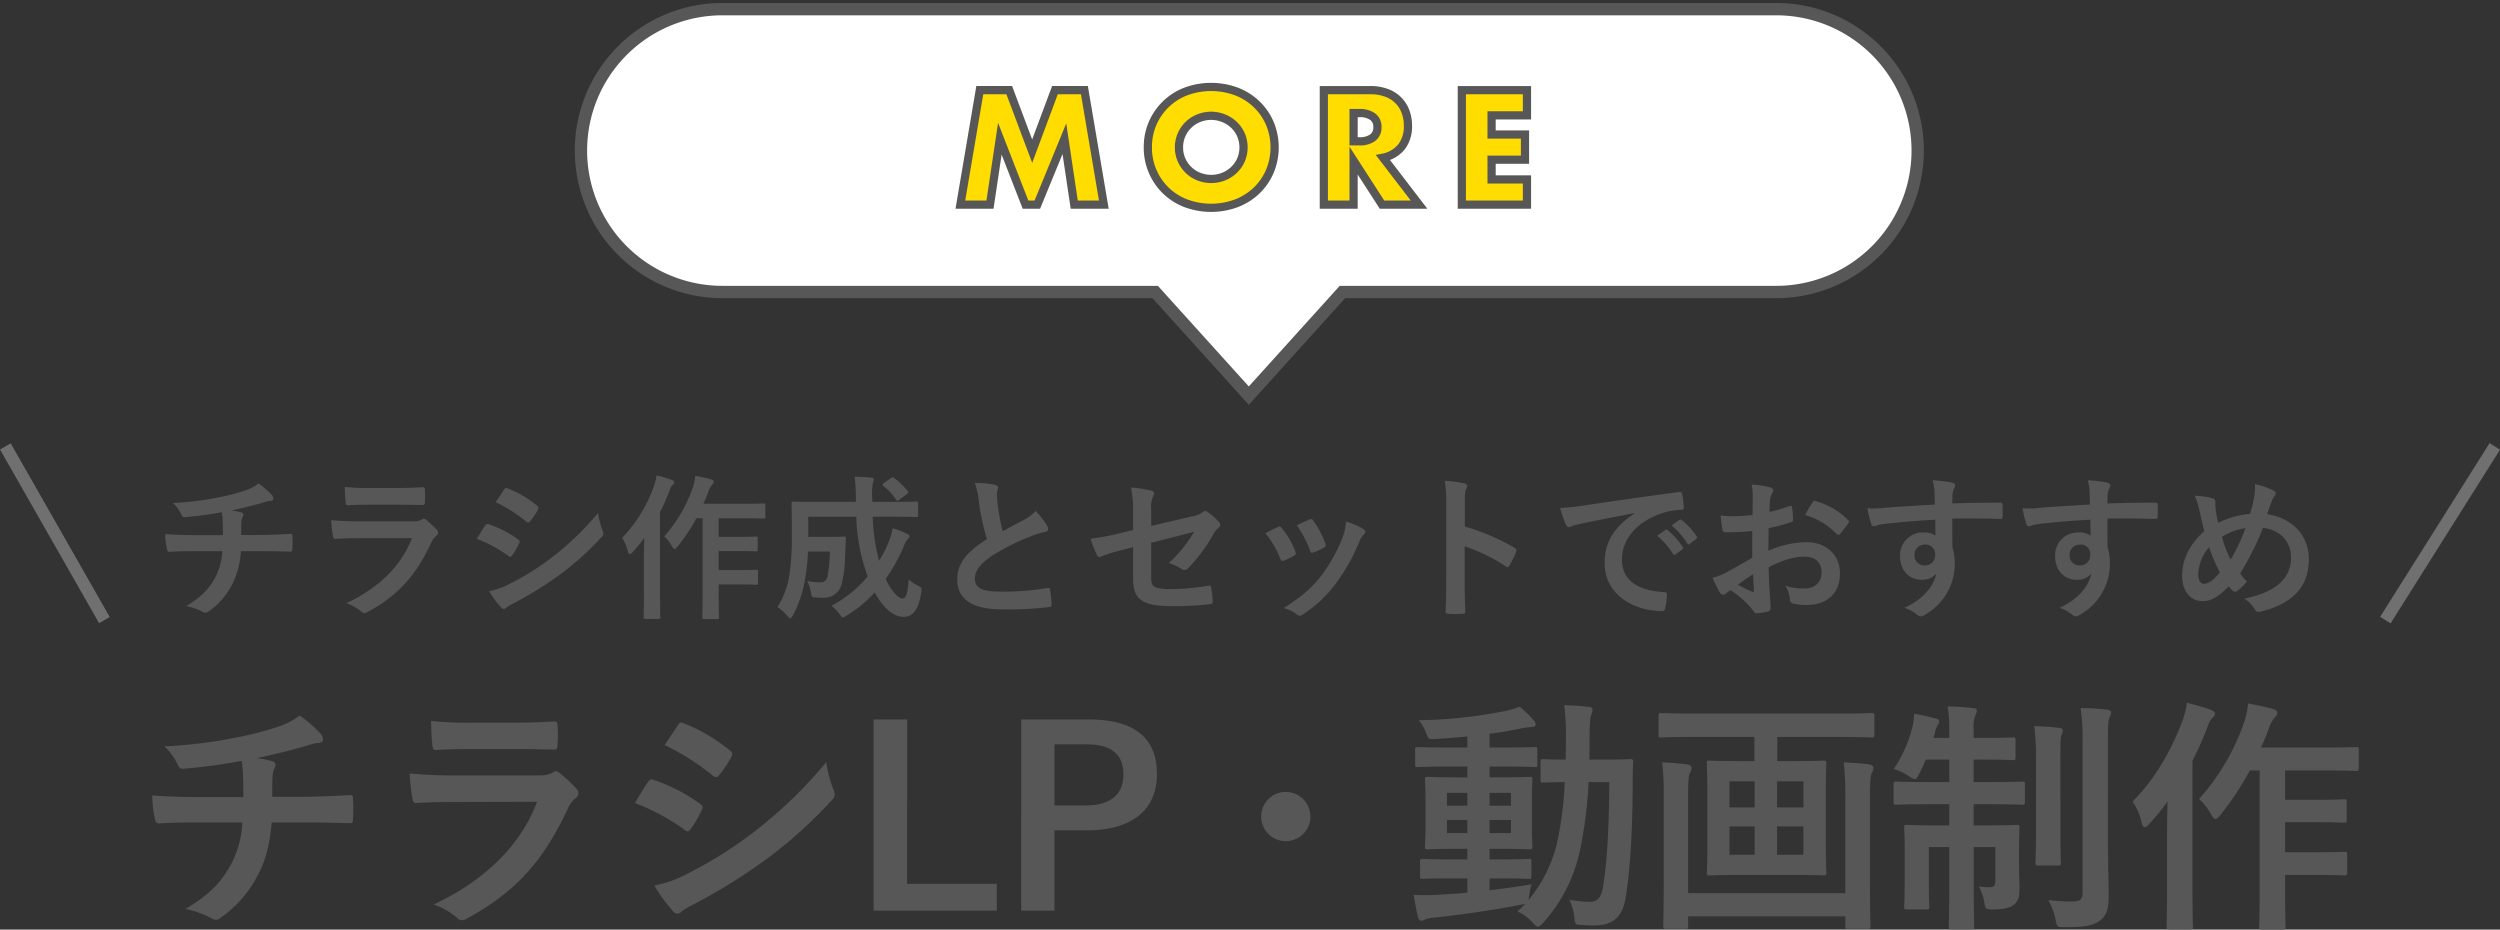 <svg xmlns="http://www.w3.org/2000/svg" xmlns:xlink="http://www.w3.org/1999/xlink" width="608.837" height="226.396" viewBox="0 0 608.837 226.396"><rect x="0" y="0" width="608.837" height="226.396" fill="#333333" stroke="none"/><defs><clipPath id="a"><rect width="330" height="99.676" fill="none"/></clipPath></defs><g transform="translate(-697.565 -11157)"><path d="M-255.72-27.54c-2.94,0-7.38-.06-11.64-.42a26.528,26.528,0,0,0,.6,5.46c.18.96.36,1.44,1.14,1.38,2.94-.24,7.38-.24,9.54-.24h10.68a24.751,24.751,0,0,1-2.64,9.96c-2.46,4.5-5.22,7.56-11.22,11.1a24.725,24.725,0,0,1,6.36,2.28,2.278,2.278,0,0,0,1.08.36,1.862,1.862,0,0,0,1.02-.42A28.544,28.544,0,0,0-241.26-9.3c1.68-3.36,2.52-6.96,3-12.06h7.38c4.38,0,7.86.06,11.64.18.72,0,.72-.24.78-1.08a42.668,42.668,0,0,0,0-4.8c-.06-.66-.06-.96-.66-.96-2.7.12-7.8.42-11.58.42h-7.44c0-2.04,0-3.42.06-4.74a5.782,5.782,0,0,1,.42-2.04,2.987,2.987,0,0,0,.36-1.02.889.889,0,0,0-.78-.84,17.785,17.785,0,0,0-3.9-.78c3.54-.72,7.2-1.62,10.86-2.64,1.26-.3,2.52-.84,3.78-1.02.96-.06,1.56-.18,1.56-.84a2.333,2.333,0,0,0-.78-1.68,29.169,29.169,0,0,0-4.92-4.2,17.192,17.192,0,0,1-5.16,2.7,74.569,74.569,0,0,1-9.9,2.58,113.386,113.386,0,0,1-17.82,2.22,16.274,16.274,0,0,1,3.06,4.14c.24.66.6,1.44,1.5,1.32a135.99,135.99,0,0,0,14.22-1.92c.18,1.2.24,1.98.3,2.76.06,1.74.12,4.14.12,6.06Zm77.52-11.7c3.66,0,6.48.12,8.46.12.9.06,1.08-.18,1.08-1.2a30.466,30.466,0,0,0,0-4.68c0-.66-.18-.96-.72-.96-2.34.12-5.52.3-9.42.3h-10.8a82.663,82.663,0,0,1-9.84-.42,52.3,52.3,0,0,0,.3,5.76c.06.96.24,1.32.84,1.32,2.52-.18,5.52-.24,8.22-.24Zm4.56,12.84c-4.32,11.58-14.1,19.86-25.2,25.02a17.589,17.589,0,0,1,5.58,3.12,1.958,1.958,0,0,0,1.32.72,2.882,2.882,0,0,0,1.2-.42c11.58-6.24,18.48-13.74,24.48-26.52a6.872,6.872,0,0,1,2.04-2.82,1.447,1.447,0,0,0,.66-1.14,1.768,1.768,0,0,0-.6-1.26,35.414,35.414,0,0,0-4.02-3.72,1.544,1.544,0,0,0-.9-.42,1.29,1.29,0,0,0-.78.36,6.6,6.6,0,0,1-3.18.66h-20.58a106.183,106.183,0,0,1-11.04-.48,45.483,45.483,0,0,0,.66,6.06c.12.78.36,1.14.9,1.14,3-.18,6-.24,9-.24Zm23.82.3a52.61,52.61,0,0,1,12.12,6.54,1.161,1.161,0,0,0,.72.36c.24,0,.48-.24.78-.6a24.431,24.431,0,0,0,2.64-4.56,1.78,1.78,0,0,0,.24-.66c0-.36-.24-.6-.66-.9A41.641,41.641,0,0,0-145.5-31.8c-.54-.12-.84.18-1.14.6C-147.36-30.24-148.32-28.5-149.82-26.1Zm7.26-14.1a58.027,58.027,0,0,1,11.64,7.38,1.544,1.544,0,0,0,.9.42.668.668,0,0,0,.6-.36,25.681,25.681,0,0,0,3.06-4.5,1.453,1.453,0,0,0,.24-.78.95.95,0,0,0-.48-.78,40.79,40.79,0,0,0-11.28-6.66c-.72-.36-1.08-.24-1.5.48C-140.4-43.44-141.54-41.76-142.56-40.2ZM-145.08-6A37.893,37.893,0,0,0-140.64.12a1.544,1.544,0,0,0,1.2.72,1.329,1.329,0,0,0,.96-.48A19.715,19.715,0,0,1-135-1.68a139.3,139.3,0,0,0,17.94-11.28,111.784,111.784,0,0,0,15.24-13.86,1.866,1.866,0,0,0,.66-1.38,2.934,2.934,0,0,0-.3-1.14,29.964,29.964,0,0,1-1.74-6.72,109.184,109.184,0,0,1-17.28,16.74A100.507,100.507,0,0,1-136.92-8.94,27.742,27.742,0,0,1-145.08-6Zm61.56-40.44h-8.16V.12h30V-6.42H-83.52Zm27.78,0V.12h8.1V-19.44h7.86c11.16,0,17.1-5.1,17.1-13.68S-27.84-46.44-39.3-46.44Zm8.1,6.06h7.92c6.18,0,8.88,2.7,8.88,7.32,0,4.74-3,7.56-9.18,7.56h-7.62ZM8.7-28.8a6.018,6.018,0,0,0-6,6,6.018,6.018,0,0,0,6,6,6.018,6.018,0,0,0,6-6A6.018,6.018,0,0,0,8.7-28.8ZM58.32-7.74h2.22c5.16,0,6.96.12,7.32.12.6,0,.66-.06.66-.6v-3.6c0-.6-.06-.66-.66-.66-.36,0-2.16.12-7.32.12H58.32v-2.58H60.9c5.04,0,6.78.12,7.2.12.6,0,.66-.06.66-.66,0-.36-.12-1.8-.12-4.98v-6.42c0-3.24.12-4.62.12-4.92,0-.6-.06-.66-.66-.66-.42,0-2.16.12-7.2.12H58.32v-2.64H61.8c5.34,0,7.32.12,7.68.12.54,0,.48-.06.48-.66v-3.54c0-.6-.06-.66-.6-.66-.36,0-2.22.12-7.56.12H58.32v-3.36c2.46-.3,4.86-.72,7.26-1.2a17.588,17.588,0,0,1,2.7-.42c.78,0,1.26-.24,1.26-.6a1.466,1.466,0,0,0-.48-1.08,26,26,0,0,0-3.42-3.3,21.811,21.811,0,0,1-3.3,1.02A115.074,115.074,0,0,1,41.1-46.26a12.065,12.065,0,0,1,1.86,3.24c.48,1.38.54,1.44,2.22,1.32,2.58-.12,5.16-.36,7.74-.6v2.7H48.48c-5.4,0-7.26-.12-7.62-.12-.6,0-.66.06-.66.66v3.54c0,.6.06.66.66.66.36,0,2.22-.12,7.62-.12h4.44v2.64h-2.4c-5.1,0-6.84-.12-7.2-.12-.66,0-.72.06-.72.66,0,.3.12,1.68.12,4.92v6.42c0,3.18-.12,4.56-.12,4.98,0,.6.06.66.72.66.36,0,2.1-.12,7.2-.12h2.4v2.58H49.38c-5.22,0-6.96-.12-7.32-.12-.6,0-.66.06-.66.66v3.6c0,.54.06.6.66.6.36,0,2.1-.12,7.32-.12h3.54v3.48c-2.4.24-4.68.36-6.78.48a54.762,54.762,0,0,1-6.3.06c.3,1.8.66,3.72,1.02,5.28.18.66.48,1.02.84,1.02a2.326,2.326,0,0,0,1.02-.36,9.647,9.647,0,0,1,2.22-.42c6.78-.72,14.58-1.86,20.94-3.12a4.689,4.689,0,0,0,1.14-.24C66.42-.9,65.76-.3,65.1.3a11.128,11.128,0,0,1,3.84,2.88c.54.54.84.84,1.14.84s.66-.3,1.26-.9a38.186,38.186,0,0,0,8.88-17.1A105.7,105.7,0,0,0,82.44-31.2h5.04c-.06,11.46-.54,19.56-1.5,25.38C85.56-3,84.54-2.04,82.74-2.04a32.2,32.2,0,0,1-4.98-.48,13.685,13.685,0,0,1,1.2,4.02c.18,1.98.18,1.98,1.56,2.1,1.02.06,2.04.12,3.3.12,4.62,0,6.84-2.1,7.62-6.6,1.14-7.08,1.68-15.96,1.74-27.48,0-1.92,0-3.66.12-5.7,0-.6-.12-.72-.72-.72-.36,0-1.92.12-6.54.12H82.62c.06-1.5.06-3,.06-4.62,0-3.66.12-5.52.36-6.12a4.606,4.606,0,0,0,.36-1.44c0-.36-.3-.6-.9-.66-2.1-.24-3.84-.36-6-.42a59.37,59.37,0,0,1,.42,8.46c0,1.68-.06,3.24-.06,4.8-3.72,0-5.1-.12-5.4-.12-.66,0-.72.06-.72.66v4.38c0,.6.06.66.72.66.3,0,1.62-.06,5.16-.12a82.369,82.369,0,0,1-1.98,15.3A33.868,33.868,0,0,1,67.8-2.46l.18-1.08a24.821,24.821,0,0,1,.54-2.76c-3.54.6-6.96,1.08-10.2,1.44Zm5.22-11.04H58.32v-3.18h5.22Zm0-9.78v3.12H58.32v-3.12Zm-15.6,9.78v-3.18h4.98v3.18Zm0-6.66v-3.12h4.98v3.12Zm74.88-16.74v5.88h-3.36c-5.34,0-7.14-.12-7.56-.12-.6,0-.66.06-.66.72,0,.36.12,2.22.12,6.48V-15.6c0,4.2-.12,6.12-.12,6.48,0,.6.06.66.66.66.42,0,2.22-.12,7.56-.12h12.6c5.4,0,7.2.12,7.56.12.66,0,.72-.06.72-.66,0-.36-.12-2.28-.12-6.48V-29.22c0-4.26.12-6.12.12-6.48,0-.66-.06-.72-.72-.72-.36,0-2.16.12-7.56.12H128.4v-5.88h15.36c5.46,0,7.26.12,7.62.12.6,0,.66-.06.66-.6v-4.62c0-.66-.06-.72-.66-.72-.36,0-2.16.12-7.62.12h-36c-5.4,0-7.26-.12-7.62-.12-.6,0-.66.06-.66.72v4.62c0,.54.06.6.66.6.36,0,2.22-.12,7.62-.12ZM134.76-13.5h-6.42v-6.9h6.42Zm-18,0v-6.9h6.12v6.9Zm18-17.88v6.36h-6.42v-6.36Zm-18,6.36v-6.36h6.12v6.36Zm28.2,20.88H106.68V-27.12c0-3.66.06-5.64.42-6.24a2.615,2.615,0,0,0,.42-1.26c0-.48-.42-.78-1.14-.9-1.92-.24-3.66-.36-6-.48a69.174,69.174,0,0,1,.36,8.46V-7.92c0,7.56-.12,11.4-.12,11.82,0,.6.06.66.66.66h4.74c.6,0,.66-.06.66-.66V1.5h38.28V3.9c0,.6.06.66.66.66h4.8c.6,0,.66-.06.66-.66,0-.36-.12-4.32-.12-11.94V-27.18c0-3.96.12-5.76.48-6.3a1.975,1.975,0,0,0,.36-1.14c0-.54-.42-.78-1.14-.9-1.92-.24-3.78-.36-6.06-.48a79.49,79.49,0,0,1,.36,8.76Zm25.32-37.8h-3.84l.36-1.26a4.955,4.955,0,0,1,.6-1.74,1.862,1.862,0,0,0,.42-1.02c0-.36-.18-.54-.9-.72a48.973,48.973,0,0,0-5.22-1.14,14.934,14.934,0,0,1-.3,2.82,32.528,32.528,0,0,1-4.62,10.62,14.488,14.488,0,0,1,3.66,1.74,3.36,3.36,0,0,0,1.44.72c.42,0,.66-.42,1.08-1.32q.81-1.53,1.62-3.42h5.7v5.46h-5.04c-5.58,0-7.5-.12-7.86-.12-.6,0-.66.06-.66.66v4.26c0,.66.06.72.66.72.36,0,2.28-.12,7.86-.12h5.04v5.16H167.4c-5.22,0-7.02-.12-7.44-.12-.6,0-.66.06-.66.66,0,.42.12,1.86.12,5.46v7.86c0,3.9-.12,5.52-.12,5.94,0,.6.06.66.66.66h4.8c.6,0,.66-.06.66-.66,0-.36-.12-2.04-.12-5.64v-8.88h4.98v7.98c0,7.38-.12,11.04-.12,11.46,0,.54.06.6.66.6h4.86c.6,0,.66-.06.66-.6,0-.36-.12-4.14-.12-11.52v-7.92h5.28v8.28c0,1.14-.42,1.5-1.38,1.5a24.261,24.261,0,0,1-2.64-.18,11.321,11.321,0,0,1,1.32,3.78c.3,1.74.3,1.8,2.16,1.8,2.34,0,4.02-.3,5.04-1.14,1.2-.96,1.38-2.16,1.38-3.84,0-1.62-.12-3.42-.12-6.78v-2.1c0-3.84.12-5.7.12-6.06,0-.6-.06-.66-.66-.66-.42,0-2.16.12-7.38.12h-3.12V-25.8h4.02c5.58,0,7.44.12,7.8.12.6,0,.66-.06.66-.72v-4.26c0-.6-.06-.66-.66-.66-.36,0-2.22.12-7.8.12h-4.02v-5.46h2.88c4.74,0,6.3.12,6.66.12.6,0,.66-.06.66-.66v-4.2c0-.6-.06-.66-.66-.66-.36,0-1.92.12-6.66.12h-2.88v-2.04a7.9,7.9,0,0,1,.36-3.3A3.758,3.758,0,0,0,177-48.6c0-.36-.36-.6-.9-.6-1.92-.24-3.96-.36-6.24-.42a30.736,30.736,0,0,1,.42,5.7Zm38.64,1.08c0-4.08.06-5.34.36-6.06a2.854,2.854,0,0,0,.42-1.26c0-.3-.36-.6-1.02-.66a55.22,55.22,0,0,0-6.42-.36,49.072,49.072,0,0,1,.48,8.46v36.3c0,1.92-.6,2.34-2.58,2.34a46.4,46.4,0,0,1-5.76-.36,17.24,17.24,0,0,1,1.74,4.68c.42,1.92.42,1.92,2.22,1.92,5.28,0,6.9-.42,8.58-1.56,1.74-1.2,2.16-3.18,2.16-6.12,0-3-.18-7.8-.18-12ZM191.4-19.44c0,5.1-.12,7.56-.12,7.92,0,.6.06.66.66.66h4.8c.66,0,.72-.06.72-.66,0-.36-.12-2.82-.12-7.92V-36c0-4.38,0-5.58.18-6.42a4.85,4.85,0,0,0,.42-1.32c0-.36-.3-.6-.9-.66-2.04-.24-3.96-.36-6.06-.42a63.224,63.224,0,0,1,.42,8.88Zm54.48-14.58V-5.28c0,6-.12,9-.12,9.36,0,.6.06.66.66.66h5.1c.6,0,.66-.06.66-.66,0-.3-.12-3.36-.12-9.36v-3.3h7.68c4.8,0,6.42.12,6.78.12.6,0,.66-.06.66-.72v-4.44c0-.54-.06-.6-.66-.6-.36,0-1.98.12-6.78.12h-7.68v-7.32h7.68c4.74,0,6.3.12,6.66.12.6,0,.66-.06.66-.66v-4.38c0-.6-.06-.66-.66-.66-.36,0-1.92.12-6.66.12h-7.68v-7.14h9.78c5.34,0,7.14.12,7.44.12.66,0,.72-.06.72-.72V-39c0-.66-.06-.72-.72-.72-.3,0-2.1.12-7.44.12H246.18c.72-1.5,1.32-3,1.86-4.44a7.675,7.675,0,0,1,1.56-2.94,1.378,1.378,0,0,0,.54-1.14c0-.42-.42-.72-1.14-.9-1.86-.54-3.72-.9-5.94-1.32a22.139,22.139,0,0,1-.96,4.56,55.606,55.606,0,0,1-10.98,18.72A13.861,13.861,0,0,1,234-23.4c.48.84.78,1.2,1.14,1.2.3,0,.6-.3,1.14-.96a69.6,69.6,0,0,0,7.2-10.86ZM223.32-5.1c0,5.88-.12,8.76-.12,9.12,0,.6.06.66.66.66h5.1c.6,0,.66-.06.66-.66,0-.3-.12-3.24-.12-9.12V-36.36a84.133,84.133,0,0,0,3.54-7.92c.6-1.68.9-2.16,1.32-2.52.48-.42.6-.66.6-1.08,0-.36-.24-.6-.96-.9-1.68-.66-3.66-1.14-5.82-1.74a21.686,21.686,0,0,1-1.08,4.32c-2.52,6.72-6.48,14.1-12.18,19.74a14.66,14.66,0,0,1,2.22,5.22c.18.72.42,1.02.78,1.02.24,0,.6-.24,1.02-.72a58.114,58.114,0,0,0,4.5-5.52c-.06,2.64-.12,5.34-.12,7.56Z" transform="translate(1002 11378.656)" fill="#575757"/><g transform="translate(837 11157)"><g transform="translate(0 0)" clip-path="url(#a)"><path d="M292.6,3H35.941a32.941,32.941,0,1,0,0,65.881H141.823l22.14,24.5,22.139-24.5H292.6A32.941,32.941,0,0,0,292.6,3Z" transform="translate(0.729 0.73)" fill="none" stroke="#575757" stroke-miterlimit="10" stroke-width="6"/><path d="M292.6,3H35.941a32.941,32.941,0,1,0,0,65.881H141.823l22.14,24.5,22.139-24.5H292.6A32.941,32.941,0,0,0,292.6,3" transform="translate(0.729 0.73)" fill="#fff"/><path d="M75.982,45.538l4.732-27.879h7.172l5.584,14.864,5.545-14.864h7.174l4.732,27.879h-7.208l-2.4-16.046L94.728,45.538H91.844L85.595,29.492l-2.4,16.046Z" transform="translate(18.467 4.292)" fill="#fd0"/><path d="M75.982,45.538l4.732-27.879h7.172l5.584,14.864,5.545-14.864h7.174l4.732,27.879h-7.208l-2.4-16.046L94.728,45.538H91.844L85.595,29.492l-2.4,16.046Z" transform="translate(18.467 4.292)" fill="none" stroke="#575757" stroke-miterlimit="10" stroke-width="2"/><path d="M112.716,31.75A14.367,14.367,0,0,1,121.9,18.161a17.726,17.726,0,0,1,12.442,0,14.738,14.738,0,0,1,4.9,3.125,14.3,14.3,0,0,1,3.2,4.678,15.181,15.181,0,0,1,0,11.573,14.3,14.3,0,0,1-3.2,4.678,14.738,14.738,0,0,1-4.9,3.125,17.726,17.726,0,0,1-12.442,0,14.564,14.564,0,0,1-4.863-3.125,14.487,14.487,0,0,1-4.326-10.464m7.58,0a7.426,7.426,0,0,0,.628,3.069,7.751,7.751,0,0,0,1.7,2.44,7.665,7.665,0,0,0,2.5,1.609,8.2,8.2,0,0,0,6.025,0,7.915,7.915,0,0,0,2.516-1.609,7.64,7.64,0,0,0,1.719-2.44,7.8,7.8,0,0,0,0-6.138,7.64,7.64,0,0,0-1.719-2.44,8.131,8.131,0,0,0-8.541-1.609,7.681,7.681,0,0,0-4.2,4.049,7.43,7.43,0,0,0-.628,3.069" transform="translate(27.395 4.141)" fill="#fd0"/><path d="M112.716,31.75A14.367,14.367,0,0,1,121.9,18.161a17.726,17.726,0,0,1,12.442,0,14.738,14.738,0,0,1,4.9,3.125,14.3,14.3,0,0,1,3.2,4.678,15.181,15.181,0,0,1,0,11.573,14.3,14.3,0,0,1-3.2,4.678,14.738,14.738,0,0,1-4.9,3.125,17.726,17.726,0,0,1-12.442,0,14.564,14.564,0,0,1-4.863-3.125,14.487,14.487,0,0,1-4.326-10.464Zm7.58,0a7.426,7.426,0,0,0,.628,3.069,7.751,7.751,0,0,0,1.7,2.44,7.665,7.665,0,0,0,2.5,1.609,8.2,8.2,0,0,0,6.025,0,7.915,7.915,0,0,0,2.516-1.609,7.64,7.64,0,0,0,1.719-2.44,7.8,7.8,0,0,0,0-6.138,7.64,7.64,0,0,0-1.719-2.44,8.131,8.131,0,0,0-8.541-1.609,7.681,7.681,0,0,0-4.2,4.049A7.43,7.43,0,0,0,120.3,31.75Z" transform="translate(27.395 4.141)" fill="none" stroke="#575757" stroke-miterlimit="10" stroke-width="2"/><path d="M170.373,45.538h-9.022l-6.914-10.723V45.538H147.19V17.66h11.277a11.079,11.079,0,0,1,4.069.684,7.666,7.666,0,0,1,4.566,4.6,9.55,9.55,0,0,1,.572,3.328,8.178,8.178,0,0,1-1.534,5.159,7.722,7.722,0,0,1-4.528,2.68ZM154.437,30.12h1.369a5.283,5.283,0,0,0,3.29-.888,3.037,3.037,0,0,0,1.146-2.552A3.036,3.036,0,0,0,159.1,24.13a5.283,5.283,0,0,0-3.29-.888h-1.369Z" transform="translate(35.774 4.293)" fill="#fd0"/><path d="M170.373,45.538h-9.022l-6.914-10.723V45.538H147.19V17.66h11.277a11.079,11.079,0,0,1,4.069.684,7.666,7.666,0,0,1,4.566,4.6,9.55,9.55,0,0,1,.572,3.328,8.178,8.178,0,0,1-1.534,5.159,7.722,7.722,0,0,1-4.528,2.68ZM154.437,30.12h1.369a5.283,5.283,0,0,0,3.29-.888,3.037,3.037,0,0,0,1.146-2.552A3.036,3.036,0,0,0,159.1,24.13a5.283,5.283,0,0,0-3.29-.888h-1.369Z" transform="translate(35.774 4.293)" fill="none" stroke="#575757" stroke-miterlimit="10" stroke-width="2"/><path d="M190.09,23.8h-8.616v4.659h8.135v6.138h-8.135V39.4h8.616v6.137H174.227V17.66H190.09Z" transform="translate(42.345 4.293)" fill="#fd0"/><path d="M190.09,23.8h-8.616v4.659h8.135v6.138h-8.135V39.4h8.616v6.137H174.227V17.66H190.09Z" transform="translate(42.345 4.293)" fill="none" stroke="#575757" stroke-miterlimit="10" stroke-width="2"/></g></g><g transform="translate(561.368 3538.463)"><path d="M-253.726-17.442c-1.862,0-4.674-.038-7.372-.266a16.8,16.8,0,0,0,.38,3.458c.114.608.228.912.722.874,1.862-.152,4.674-.152,6.042-.152h6.764a15.676,15.676,0,0,1-1.672,6.308c-1.558,2.85-3.306,4.788-7.106,7.03a15.659,15.659,0,0,1,4.028,1.444,1.443,1.443,0,0,0,.684.228,1.18,1.18,0,0,0,.646-.266,18.078,18.078,0,0,0,6.042-7.106,20.621,20.621,0,0,0,1.9-7.638h4.674c2.774,0,4.978.038,7.372.114.456,0,.456-.152.494-.684a27.019,27.019,0,0,0,0-3.04c-.038-.418-.038-.608-.418-.608-1.71.076-4.94.266-7.334.266h-4.712c0-1.292,0-2.166.038-3a3.662,3.662,0,0,1,.266-1.292,1.891,1.891,0,0,0,.228-.646.563.563,0,0,0-.494-.532,11.264,11.264,0,0,0-2.47-.494c2.242-.456,4.56-1.026,6.878-1.672.8-.19,1.6-.532,2.394-.646.608-.038.988-.114.988-.532a1.477,1.477,0,0,0-.494-1.064,18.473,18.473,0,0,0-3.116-2.66,10.888,10.888,0,0,1-3.268,1.71,47.228,47.228,0,0,1-6.27,1.634A71.811,71.811,0,0,1-259.2-25.27a10.307,10.307,0,0,1,1.938,2.622c.152.418.38.912.95.836a86.128,86.128,0,0,0,9.006-1.216c.114.76.152,1.254.19,1.748.038,1.1.076,2.622.076,3.838Zm49.818-7.41c2.318,0,4.1.076,5.358.076.57.038.684-.114.684-.76a19.3,19.3,0,0,0,0-2.964c0-.418-.114-.608-.456-.608-1.482.076-3.5.19-5.966.19h-6.84a52.354,52.354,0,0,1-6.232-.266,33.121,33.121,0,0,0,.19,3.648c.038.608.152.836.532.836,1.6-.114,3.5-.152,5.206-.152Zm2.888,8.132c-2.736,7.334-8.93,12.578-15.96,15.846A11.14,11.14,0,0,1-213.446,1.1a1.24,1.24,0,0,0,.836.456,1.825,1.825,0,0,0,.76-.266c7.334-3.952,11.7-8.7,15.5-16.8a4.352,4.352,0,0,1,1.292-1.786.916.916,0,0,0,.418-.722,1.12,1.12,0,0,0-.38-.8,22.428,22.428,0,0,0-2.546-2.356.978.978,0,0,0-.57-.266.817.817,0,0,0-.494.228,4.18,4.18,0,0,1-2.014.418h-13.034a67.249,67.249,0,0,1-6.992-.3,28.807,28.807,0,0,0,.418,3.838c.076.494.228.722.57.722,1.9-.114,3.8-.152,5.7-.152Zm15.808.19a33.32,33.32,0,0,1,7.676,4.142.735.735,0,0,0,.456.228c.152,0,.3-.152.494-.38a15.473,15.473,0,0,0,1.672-2.888,1.127,1.127,0,0,0,.152-.418c0-.228-.152-.38-.418-.57a26.372,26.372,0,0,0-7.3-3.724c-.342-.076-.532.114-.722.38C-183.654-19.152-184.262-18.05-185.212-16.53Zm4.6-8.93a36.751,36.751,0,0,1,7.372,4.674.978.978,0,0,0,.57.266.423.423,0,0,0,.38-.228,16.265,16.265,0,0,0,1.938-2.85.92.92,0,0,0,.152-.494.6.6,0,0,0-.3-.494A25.834,25.834,0,0,0-177.65-28.8c-.456-.228-.684-.152-.95.3C-179.246-27.512-179.968-26.448-180.614-25.46Zm-1.6,21.66A24,24,0,0,0-179.4.076a.978.978,0,0,0,.76.456.842.842,0,0,0,.608-.3,12.486,12.486,0,0,1,2.2-1.292,88.221,88.221,0,0,0,11.362-7.144,70.8,70.8,0,0,0,9.652-8.778,1.181,1.181,0,0,0,.418-.874,1.858,1.858,0,0,0-.19-.722,18.979,18.979,0,0,1-1.1-4.256,69.15,69.15,0,0,1-10.944,10.6,63.654,63.654,0,0,1-10.412,6.574A17.57,17.57,0,0,1-182.21-3.8Zm51.984-17.746v18.2c0,3.8-.076,5.7-.076,5.928,0,.38.038.418.418.418h3.23c.38,0,.418-.038.418-.418,0-.19-.076-2.128-.076-5.928v-2.09h4.864c3.04,0,4.066.076,4.294.076.38,0,.418-.038.418-.456V-8.626c0-.342-.038-.38-.418-.38-.228,0-1.254.076-4.294.076h-4.864v-4.636h4.864c3,0,3.99.076,4.218.076.38,0,.418-.038.418-.418v-2.774c0-.38-.038-.418-.418-.418-.228,0-1.216.076-4.218.076h-4.864v-4.522h6.194c3.382,0,4.522.076,4.712.076.418,0,.456-.038.456-.456V-24.7c0-.418-.038-.456-.456-.456-.19,0-1.33.076-4.712.076h-9.918c.456-.95.836-1.9,1.178-2.812a4.861,4.861,0,0,1,.988-1.862.873.873,0,0,0,.342-.722c0-.266-.266-.456-.722-.57-1.178-.342-2.356-.57-3.762-.836a14.021,14.021,0,0,1-.608,2.888,35.217,35.217,0,0,1-6.954,11.856,8.779,8.779,0,0,1,1.824,2.318c.3.532.494.76.722.76.19,0,.38-.19.722-.608a44.078,44.078,0,0,0,4.56-6.878ZM-144.514-3.23c0,3.724-.076,5.548-.076,5.776,0,.38.038.418.418.418h3.23c.38,0,.418-.038.418-.418,0-.19-.076-2.052-.076-5.776v-19.8a53.282,53.282,0,0,0,2.242-5.016c.38-1.064.57-1.368.836-1.6.3-.266.38-.418.38-.684,0-.228-.152-.38-.608-.57-1.064-.418-2.318-.722-3.686-1.1a13.735,13.735,0,0,1-.684,2.736,35.067,35.067,0,0,1-7.714,12.5,9.285,9.285,0,0,1,1.406,3.306c.114.456.266.646.494.646.152,0,.38-.152.646-.456a36.81,36.81,0,0,0,2.85-3.5c-.038,1.672-.076,3.382-.076,4.788Zm61.294-18.7c3.572,0,4.826.076,5.054.076.38,0,.418-.038.418-.418v-2.888c0-.418-.038-.456-.418-.456-.228,0-1.482.076-5.054.076h-5.7v-.912a13.731,13.731,0,0,1,.19-3.8,1.817,1.817,0,0,0,.19-.722c0-.228-.19-.418-.57-.456-1.368-.152-2.66-.19-4.1-.266a36.1,36.1,0,0,1,.3,5.358v.8h-10.108c-3.61,0-4.864-.076-5.092-.076-.418,0-.456.038-.456.456,0,.228.076,2.47.076,7.638a62.031,62.031,0,0,1-.532,9.2,20.28,20.28,0,0,1-2.964,8.4A11.924,11.924,0,0,1-109.63,2.2c.342.418.57.608.76.608s.38-.228.646-.722A28.461,28.461,0,0,0-105.26-6.8a49.3,49.3,0,0,0,.684-6.65h5.32a31.213,31.213,0,0,1-.57,6.118,1.611,1.611,0,0,1-1.824,1.368,17.377,17.377,0,0,1-3.116-.3,7.966,7.966,0,0,1,.912,2.736c.19,1.178.228,1.178,1.1,1.254a16.525,16.525,0,0,0,1.938.076,4.336,4.336,0,0,0,4.408-3.154,29.957,29.957,0,0,0,.874-7.068c.076-1.14.114-2.736.19-4.18,0-.418-.076-.494-.456-.494-.228,0-.912.076-3.23.076H-104.5v-4.9h11.7A46.078,46.078,0,0,0-90.022-7.372,30.121,30.121,0,0,1-98.838-.228,8.968,8.968,0,0,1-96.9,1.786c.38.57.57.8.8.8a2.412,2.412,0,0,0,.912-.418A29.88,29.88,0,0,0-88.312-3.5c1.9,3.534,4.408,5.966,7.03,5.966,2.318,0,3.686-1.862,4.294-5.928.19-1.178.19-1.178-.912-1.748a7.55,7.55,0,0,1-2.128-1.482c-.228,3.534-.684,4.674-1.558,4.674-.95,0-2.7-1.824-4.066-4.75a42.7,42.7,0,0,0,4.332-7.714,5.826,5.826,0,0,1,.95-1.862c.266-.3.532-.532.532-.8,0-.228-.19-.418-.57-.608a22.258,22.258,0,0,0-3.534-1.368,18.8,18.8,0,0,1-1.026,3.5,30.8,30.8,0,0,1-2.28,4.446,48.241,48.241,0,0,1-1.558-10.754Zm-2.888-8.17c-.19.152-.3.228-.3.342s.076.19.228.342a14.64,14.64,0,0,1,3.078,3.344c.114.152.19.266.3.266s.266-.114.494-.266l1.824-1.368c.418-.266.418-.418.19-.722a17.19,17.19,0,0,0-3.268-3.192c-.3-.228-.418-.228-.8.038Zm22.154-.038a17,17,0,0,1,.988,4.408,57.67,57.67,0,0,0,1.976,9.272c-4.446,2.812-7.22,5.586-7.22,9.8,0,4.94,3.8,7.3,10.982,7.3A81.2,81.2,0,0,0-45.9.076c.456-.038.722-.228.684-.646A33.554,33.554,0,0,0-45.6-4.1c-.076-.456-.266-.532-.684-.456a66.365,66.365,0,0,1-11.59.874c-4.37,0-6.042-.95-6.042-3.192,0-1.786,1.178-3.572,4.484-5.738a52.88,52.88,0,0,1,8.93-4.446,18.235,18.235,0,0,1,3.648-1.14c.532-.076.76-.38.76-.76a1.539,1.539,0,0,0-.266-.8,19.513,19.513,0,0,0-2.774-3.572,9.4,9.4,0,0,1-2.622,2.052c-2.128,1.14-3.5,1.862-5.4,2.888a53.43,53.43,0,0,1-1.216-6.536c-.076-.874-.19-1.786-.19-2.546,0-.532.266-1.064.266-1.6,0-.3-.228-.494-.684-.608A21.993,21.993,0,0,0-63.954-30.134ZM-25.384-18.7l-3.23.8a58.409,58.409,0,0,1-7.144,1.33,28.428,28.428,0,0,0,1.52,3.876c.19.418.342.608.608.608a1.576,1.576,0,0,0,.456-.152,40.561,40.561,0,0,1,5.358-1.634l2.432-.646V-6.84c0,5.13,2.242,6.688,9.5,6.688A74.592,74.592,0,0,0-6.8-.608c.57-.038.8-.19.8-.57A18.219,18.219,0,0,0-6.346-4.37c-.076-.57-.114-.836-.646-.76a56.992,56.992,0,0,1-9.2.836c-4.1,0-4.788-.646-4.788-2.66V-15.58l10.45-2.66a31.628,31.628,0,0,1-6.194,7.6A12.945,12.945,0,0,1-13.566-9.2a1.215,1.215,0,0,0,.722.266,1.5,1.5,0,0,0,.988-.57,39.963,39.963,0,0,0,6.042-8.208A4.956,4.956,0,0,1-4.636-19.19a1.034,1.034,0,0,0,.494-.76.985.985,0,0,0-.342-.684A14.882,14.882,0,0,0-7.3-23.1a.821.821,0,0,0-.532-.228.906.906,0,0,0-.532.228,5.343,5.343,0,0,1-2.7,1.1l-9.918,2.318V-23.6a6.828,6.828,0,0,1,.494-3.382,1.213,1.213,0,0,0,.228-.608c0-.342-.228-.57-.722-.684a27.253,27.253,0,0,0-4.9-.76,30.967,30.967,0,0,1,.494,6.688Zm32.224.8a22.462,22.462,0,0,1,3.572,6.118c.19.532.418.722.95.532a15.774,15.774,0,0,0,2.432-1.178c.3-.19.456-.3.456-.532a2.57,2.57,0,0,0-.152-.57,20.35,20.35,0,0,0-3.268-5.624.681.681,0,0,0-.988-.266C9.044-19.038,8.132-18.62,6.84-17.9Zm7.638-1.938a25.853,25.853,0,0,1,3.192,6.08c.19.532.342.722.76.57a15.693,15.693,0,0,0,2.622-1.178c.494-.266.57-.456.38-1.026a21.944,21.944,0,0,0-2.926-5.548.668.668,0,0,0-.988-.3C16.872-20.976,16-20.558,14.478-19.836Zm11.97-.912a13.69,13.69,0,0,1-.874,4.028,39.347,39.347,0,0,1-5.13,9.158c-2.28,2.964-4.56,4.9-9.12,7.9a8.578,8.578,0,0,1,3.23,1.6.87.87,0,0,0,.608.266,1.65,1.65,0,0,0,.912-.418A30.431,30.431,0,0,0,23.9-5.548,46.337,46.337,0,0,0,29.64-15.656a5.236,5.236,0,0,1,1.14-1.938c.3-.266.418-.456.418-.684s-.19-.418-.494-.646A18.07,18.07,0,0,0,26.448-20.748ZM55.4-24.966c0-2.128,0-3.078.266-3.572a2,2,0,0,0,.3-.874c0-.3-.19-.532-.722-.646a28.049,28.049,0,0,0-4.75-.608,29,29,0,0,1,.38,5.624v18.7c0,2.432-.038,4.674-.152,7.486,0,.456.19.57.722.57a25.112,25.112,0,0,0,3.382,0c.532,0,.722-.114.684-.57-.076-2.736-.152-4.978-.152-7.448v-8.4A42.087,42.087,0,0,1,65.36-9.842a.583.583,0,0,0,.418.19c.19,0,.342-.152.494-.418a22.335,22.335,0,0,0,1.634-3.306c.19-.494,0-.76-.418-.988A53.6,53.6,0,0,0,55.4-19.532Zm41.344,2.242c-4.6,3-7.3,6.65-7.3,12.046,0,7.9,7.334,11.742,14.022,11.742.456,0,.608-.228.722-.8A13.517,13.517,0,0,0,104.614-3c0-.418-.228-.57-.836-.57C97.166-3.99,93.67-6.65,93.67-11.552c0-4.56,3.23-9.006,9.69-11.21A16.955,16.955,0,0,1,108-23.6c.494,0,.722-.114.722-.57a21.709,21.709,0,0,0-.418-3.344c-.038-.266-.228-.494-.8-.418-9.8,1.292-18.164,2.546-22.838,3.23a52.422,52.422,0,0,1-6.042.646,26.48,26.48,0,0,0,1.406,4.1.888.888,0,0,0,.722.57,2.218,2.218,0,0,0,.836-.3c.57-.19.95-.266,2.394-.608,4.066-.836,8.132-1.634,12.768-2.508Zm5.51,5.434a18.855,18.855,0,0,1,3.838,4.408.4.4,0,0,0,.646.114l1.6-1.178a.383.383,0,0,0,.114-.608,17.49,17.49,0,0,0-3.61-4.066c-.228-.19-.38-.228-.57-.076Zm3.5-2.508a17.976,17.976,0,0,1,3.8,4.37.39.39,0,0,0,.646.114l1.52-1.178a.439.439,0,0,0,.114-.684,15.869,15.869,0,0,0-3.61-3.914c-.228-.19-.342-.228-.57-.076ZM125.4-11.932c-2.774,1.6-4.56,2.622-6.194,3.534a14.031,14.031,0,0,1-3.5,1.33c.57,1.254,1.33,2.85,1.748,3.534a1.066,1.066,0,0,0,.836.608.954.954,0,0,0,.646-.266,6.887,6.887,0,0,1,1.216-.836,23.364,23.364,0,0,1,5.4,4.864c.342.494.494.8.912.76a15.445,15.445,0,0,0,2.812-.456c.646-.152.57-.722.57-1.254,0-.874-.19-3.268-.3-4.94-.076-1.672-.114-2.964-.152-4.56,3.914-2.014,6.536-2.584,8.7-2.584,2.66,0,4.18,1.368,4.18,3.838,0,2.7-1.976,3.914-4.1,3.914a14.174,14.174,0,0,1-4.75-.684,6.64,6.64,0,0,1,1.14,3.23,1.019,1.019,0,0,0,.836,1.14,14.727,14.727,0,0,0,3.116.342c5.13,0,8.246-2.85,8.246-7.714,0-4.56-3.382-7.562-8.094-7.6a23.983,23.983,0,0,0-9.348,2.09c.038-1.824.038-3.686.076-5.51a38.731,38.731,0,0,0,5.434-1.444c.38-.114.494-.228.494-.608a19.1,19.1,0,0,0-.228-2.964c-.038-.38-.3-.456-.646-.342A37.263,37.263,0,0,1,129.58-23.1c.038-1.216.076-2.166.19-3.154a4.651,4.651,0,0,1,.532-1.482,1.348,1.348,0,0,0,.228-.608c0-.342-.3-.608-.76-.722a21.536,21.536,0,0,0-4.522-.684,14.048,14.048,0,0,1,.266,3.078c0,1.634-.038,3.078-.038,4.332-1.6.152-3.23.3-4.826.3a19.413,19.413,0,0,1-2.964-.19c.152,1.33.3,2.584.418,3.306.076.57.266.8.912.8,2.546,0,4.484-.152,6.384-.3Zm.19,3.99c.076,1.254.152,3,.228,3.99.038.342-.076.38-.38.3a38.969,38.969,0,0,1-3.572-1.71C123.234-6.346,124.526-7.22,125.59-7.942Zm12.692-14.4A17.542,17.542,0,0,1,146-17.67c.114.19.646.152.76,0,.57-.76,1.558-1.938,2.052-2.7a.986.986,0,0,0,.152-.38c0-.114-.076-.228-.228-.38a18.063,18.063,0,0,0-8.056-4.636c-.266-.076-.38.038-.646.456A23.313,23.313,0,0,0,138.282-22.344ZM169.86-24.89c-4.56.266-9.462.57-11.78.76a25.063,25.063,0,0,1-4.636.152,26.628,26.628,0,0,0,.95,3.838c.114.38.266.532.646.532.342,0,.95-.342,1.786-.456,3-.418,8.36-.874,13.148-1.14,0,1.254.038,2.546.038,3.876a4.657,4.657,0,0,0-2.888-.76,5.537,5.537,0,0,0-5.738,5.7c0,3.648,2.28,5.814,5.282,5.814a4.387,4.387,0,0,0,3.572-1.52C169.556-4.9,166.9-1.71,162.45.266a8.469,8.469,0,0,1,2.888,1.52,2.152,2.152,0,0,0,1.14.57,3.622,3.622,0,0,0,1.482-.722,14.189,14.189,0,0,0,6.764-12.274,11.838,11.838,0,0,0-.57-3.762c-.038-2.318-.038-4.75-.038-7.068,3.952-.038,7.638-.038,11.59.076.456.038.646-.076.646-.494.038-.95.038-1.938,0-2.888-.038-.494-.114-.57-.57-.57-3.648,0-7.562.038-11.666.19.038-1.444.038-1.938.076-2.432a3.973,3.973,0,0,1,.3-1.1,1.6,1.6,0,0,0,.342-.874c0-.342-.418-.608-1.064-.722a38.608,38.608,0,0,0-4.446-.532,12.075,12.075,0,0,1,.456,2.774C169.822-27.018,169.822-26.068,169.86-24.89Zm-2.432,9.766a2.277,2.277,0,0,1,2.508,2.432,2.441,2.441,0,0,1-2.584,2.622,2.357,2.357,0,0,1-2.432-2.584A2.418,2.418,0,0,1,167.428-15.124Zm40.2-9.766c-4.56.266-9.462.57-11.78.76a25.063,25.063,0,0,1-4.636.152,26.628,26.628,0,0,0,.95,3.838c.114.38.266.532.646.532.342,0,.95-.342,1.786-.456,3-.418,8.36-.874,13.148-1.14,0,1.254.038,2.546.038,3.876a4.657,4.657,0,0,0-2.888-.76,5.537,5.537,0,0,0-5.738,5.7c0,3.648,2.28,5.814,5.282,5.814a4.387,4.387,0,0,0,3.572-1.52c-.684,3.192-3.344,6.384-7.79,8.36a8.469,8.469,0,0,1,2.888,1.52,2.152,2.152,0,0,0,1.14.57,3.622,3.622,0,0,0,1.482-.722A14.189,14.189,0,0,0,212.5-10.64a11.838,11.838,0,0,0-.57-3.762c-.038-2.318-.038-4.75-.038-7.068,3.952-.038,7.638-.038,11.59.076.456.038.646-.076.646-.494.038-.95.038-1.938,0-2.888-.038-.494-.114-.57-.57-.57-3.648,0-7.562.038-11.666.19.038-1.444.038-1.938.076-2.432a3.973,3.973,0,0,1,.3-1.1,1.6,1.6,0,0,0,.342-.874c0-.342-.418-.608-1.064-.722a38.608,38.608,0,0,0-4.446-.532,12.075,12.075,0,0,1,.456,2.774C207.594-27.018,207.594-26.068,207.632-24.89ZM205.2-15.124a2.277,2.277,0,0,1,2.508,2.432,2.441,2.441,0,0,1-2.584,2.622,2.357,2.357,0,0,1-2.432-2.584A2.418,2.418,0,0,1,205.2-15.124Zm41.42-7.486a21.753,21.753,0,0,0-7.752,2.166c-.228-.912-.342-1.6-.532-2.7a12.367,12.367,0,0,1-.152-2.166c0-.684-.114-.95-.722-1.1a16.5,16.5,0,0,0-4.294-.608,17.2,17.2,0,0,1,1.14,3.572c.38,1.672.76,3.572,1.178,5.016-3.648,3.306-5.4,6.954-5.4,10.906,0,3.8,2.09,6.156,4.978,6.156,2.052,0,3.876-.988,6.346-3.61.418.494.722.8,1.026,1.1a.821.821,0,0,0,.532.228.908.908,0,0,0,.532-.19,10.885,10.885,0,0,0,2.356-2.318,13.413,13.413,0,0,1-1.634-1.938,68.415,68.415,0,0,0,5.548-11.1c4.18.418,6.84,3.344,6.84,7.182,0,6.612-6.194,8.968-11.362,10.032a7.771,7.771,0,0,1,2.47,2.508c.456.722.722.836,1.558.646,7.562-1.862,11.666-5.928,11.666-12.692,0-6.042-4.142-10.07-10.146-11.02.494-1.52.836-2.432,1.064-3.04a6.267,6.267,0,0,1,.76-1.406,1.3,1.3,0,0,0,.266-.646c0-.266-.19-.494-.608-.684a15.733,15.733,0,0,0-4.484-1.52,9.817,9.817,0,0,1-.076,2.584A28.914,28.914,0,0,1,246.62-22.61Zm-6.84,5.586a14.906,14.906,0,0,1,5.738-2.128,45.771,45.771,0,0,1-3.61,7.676A28.46,28.46,0,0,1,239.78-17.024Zm-3.116,2.508a39.273,39.273,0,0,0,2.622,6.156c-1.6,1.938-2.812,2.774-3.952,2.774-.8,0-1.33-1.026-1.33-2.318A10.636,10.636,0,0,1,236.664-14.516Z" transform="translate(437.532 7766.3)" fill="#575757"/><path d="M681.51,7698.45l-26.652,42.3" transform="translate(62.255 28.802)" fill="none" stroke="#707070" stroke-width="3"/><path d="M654.858,7698.45l24.127,42.3" transform="translate(-517.358 28.802)" fill="none" stroke="#707070" stroke-width="3"/></g></g></svg>
